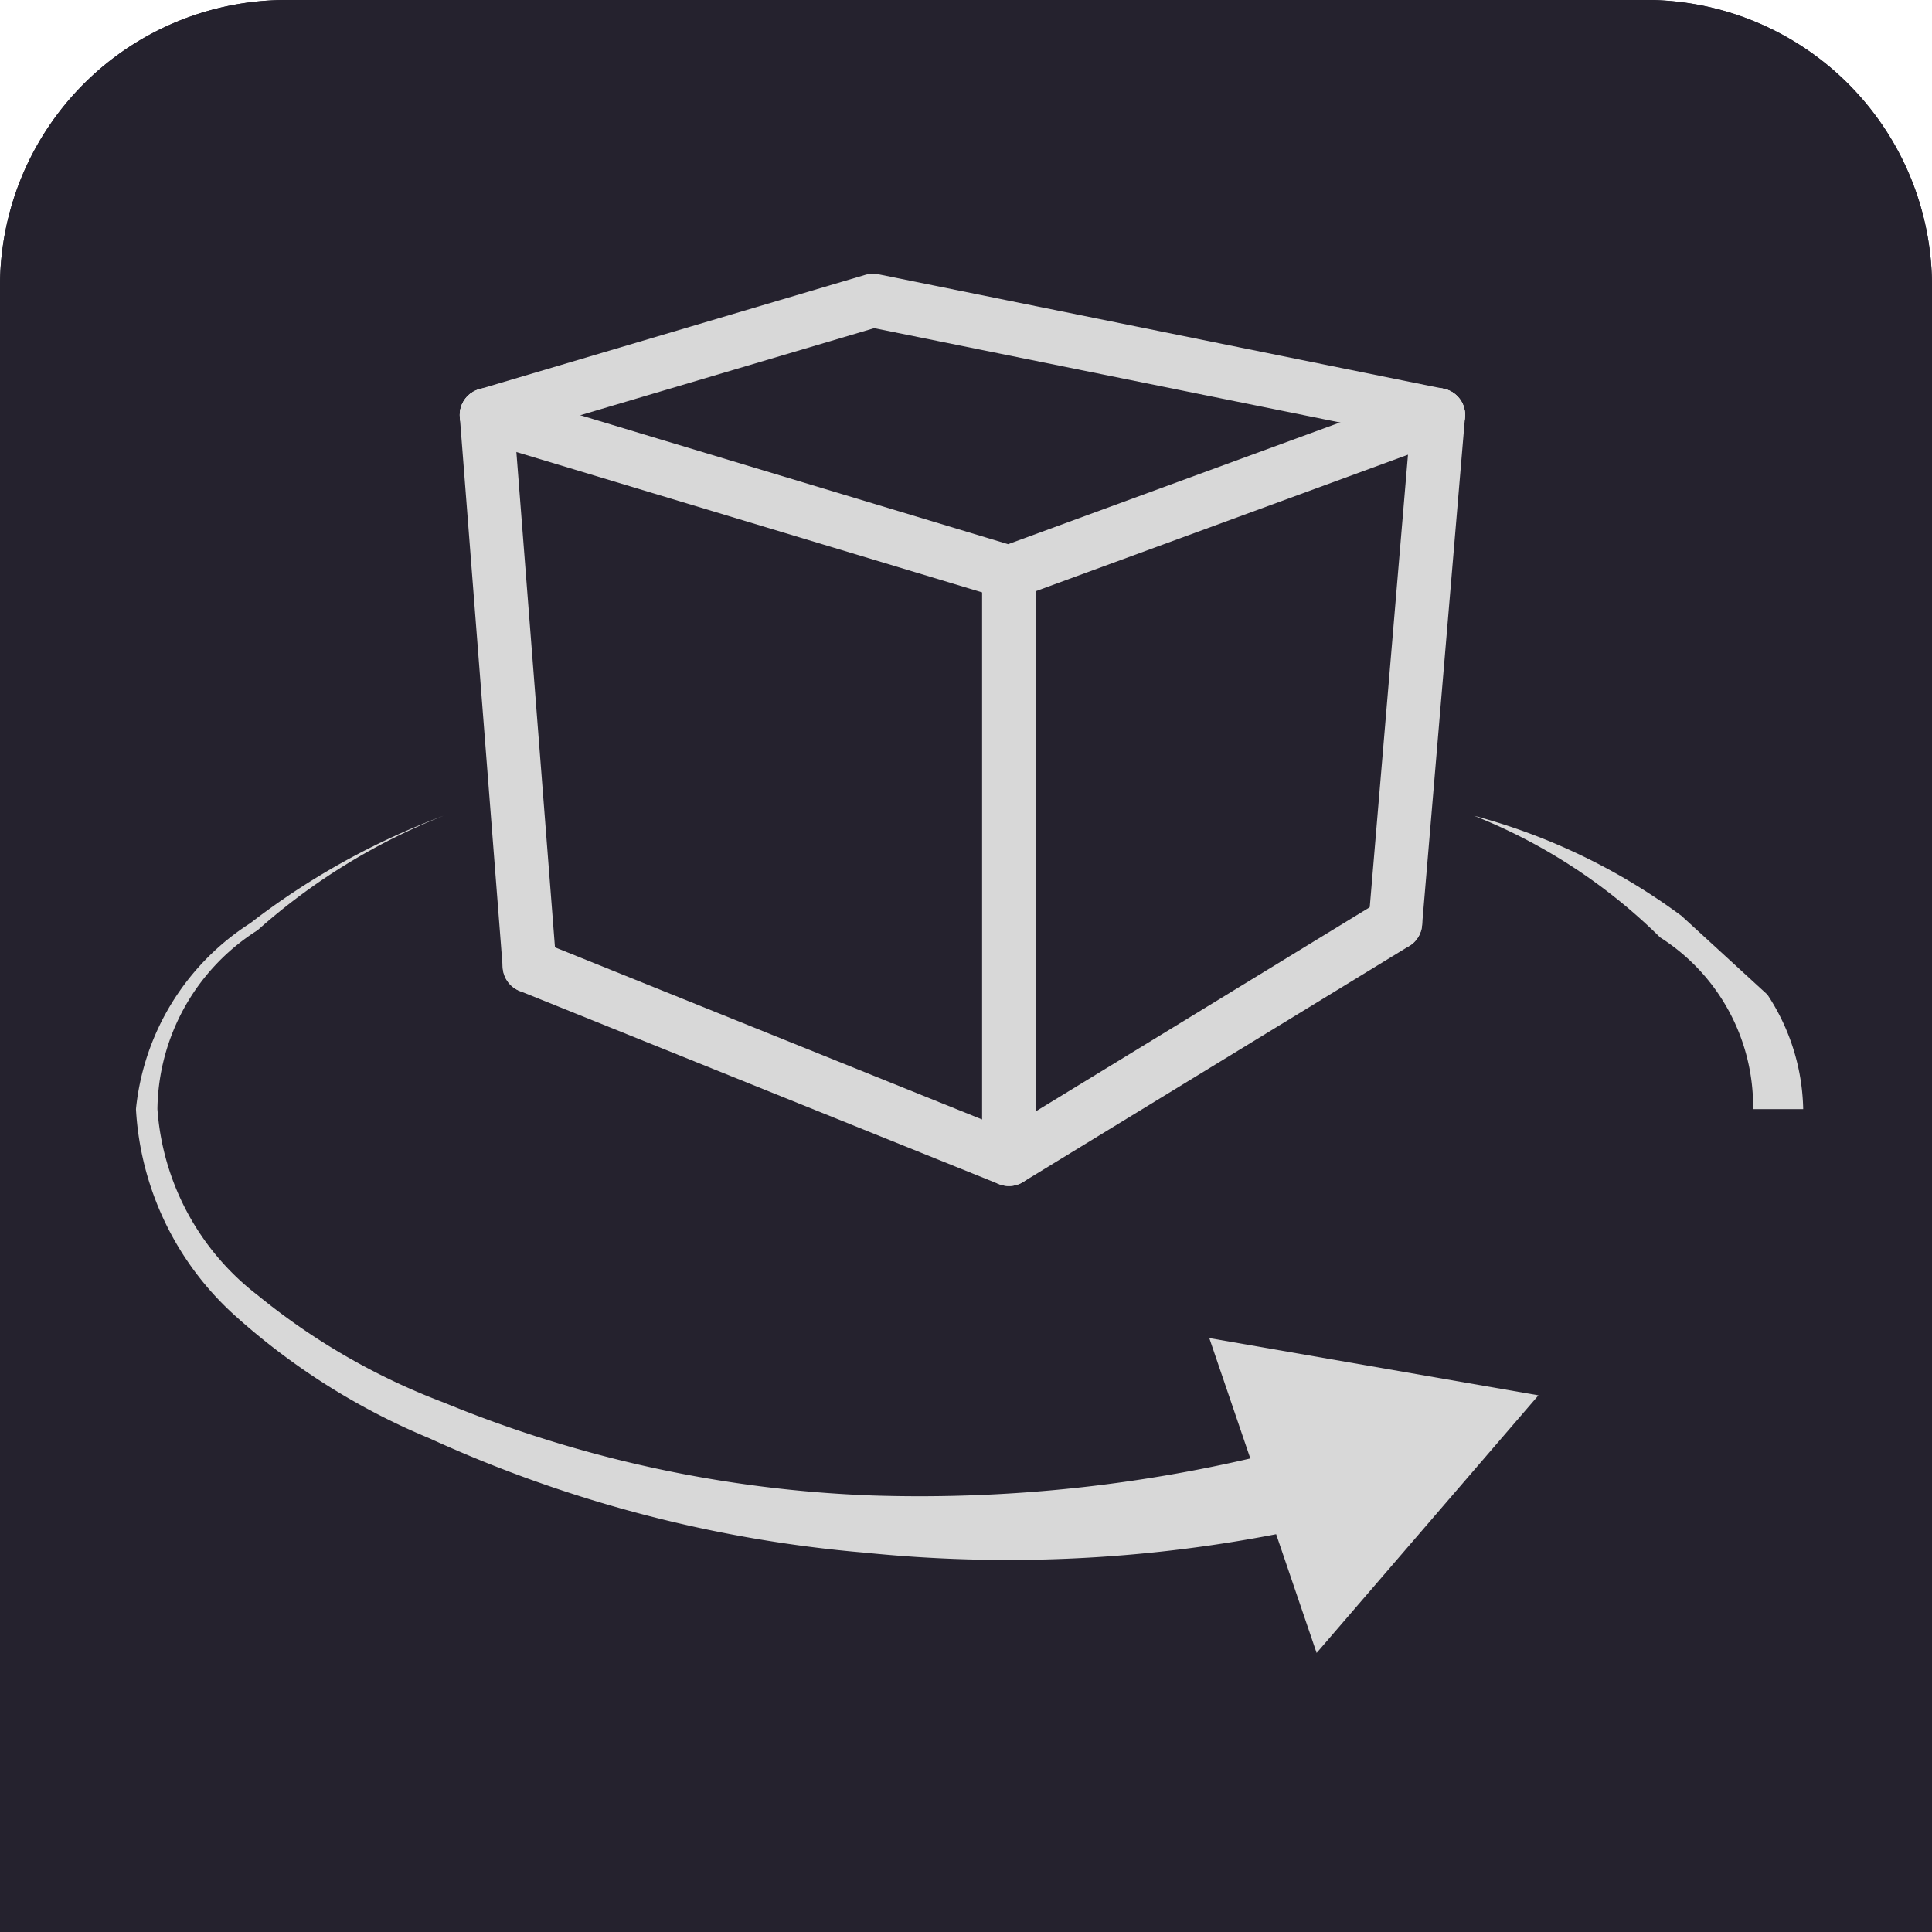 <svg xmlns="http://www.w3.org/2000/svg" viewBox="0 0 27 27">
  <g>
    <path d="M0,27V4A4,4,0,0,1,4,0H23a4,4,0,0,1,4,4V27" fill="#25222e"/>
    <path d="M.5,27V4A3.5,3.5,0,0,1,4,.5H23.1A3.5,3.5,0,0,1,26.5,4V27" fill="none" stroke="#25222e" stroke-miterlimit="10"/>
    <polyline points="20.1 5.8 14.1 8 6.8 5.8" fill="none" stroke="#d8d8d8" stroke-linecap="round" stroke-linejoin="round" stroke-width="0.75"/>
    <polyline points="6.8 5.8 12.2 4.2 20.1 5.8" fill="none" stroke="#d8d8d8" stroke-linecap="round" stroke-linejoin="round" stroke-width="0.75"/>
    <polyline points="19.5 12.9 14.1 16.2 7.4 13.5" fill="none" stroke="#d8d8d8" stroke-linecap="round" stroke-linejoin="round" stroke-width="0.75"/>
    <line x1="6.8" y1="5.8" x2="7.4" y2="13.5" fill="none" stroke="#d8d8d8" stroke-linecap="round" stroke-linejoin="round" stroke-width="0.75"/>
    <line x1="14.1" y1="8" x2="14.1" y2="16.2" fill="none" stroke="#d8d8d8" stroke-linecap="round" stroke-linejoin="round" stroke-width="0.75"/>
    <line x1="20.1" y1="5.8" x2="19.5" y2="12.9" fill="none" stroke="#d8d8d8" stroke-linecap="round" stroke-linejoin="round" stroke-width="0.75"/>
    <g>
      <path d="M18.5,21.3a19.7,19.7,0,0,1-6.4.4A18.4,18.4,0,0,1,6,20.1a9.5,9.5,0,0,1-2.7-1.7,4.2,4.2,0,0,1-1.4-2.9,3.5,3.5,0,0,1,1.6-2.6,10.3,10.3,0,0,1,2.7-1.5A8.7,8.7,0,0,0,3.6,13a3,3,0,0,0-1.4,2.5,3.6,3.6,0,0,0,1.4,2.6,9.3,9.3,0,0,0,2.6,1.5,17.4,17.4,0,0,0,6,1.3,20.5,20.5,0,0,0,6-.7Z" fill="#d8d8d8"/>
      <polygon points="16.9 18.7 21.5 19.5 18.4 23.1 16.9 18.7" fill="#d8d8d8"/>
    </g>
    <path d="M20.6,11.4a8.6,8.6,0,0,1,2.9,1.4l1.2,1.1a3,3,0,0,1,.5,1.6h-.7a2.8,2.8,0,0,0-1.3-2.4A7.8,7.8,0,0,0,20.6,11.4Z" fill="#d8d8d8"/>
  </g>
</svg>

